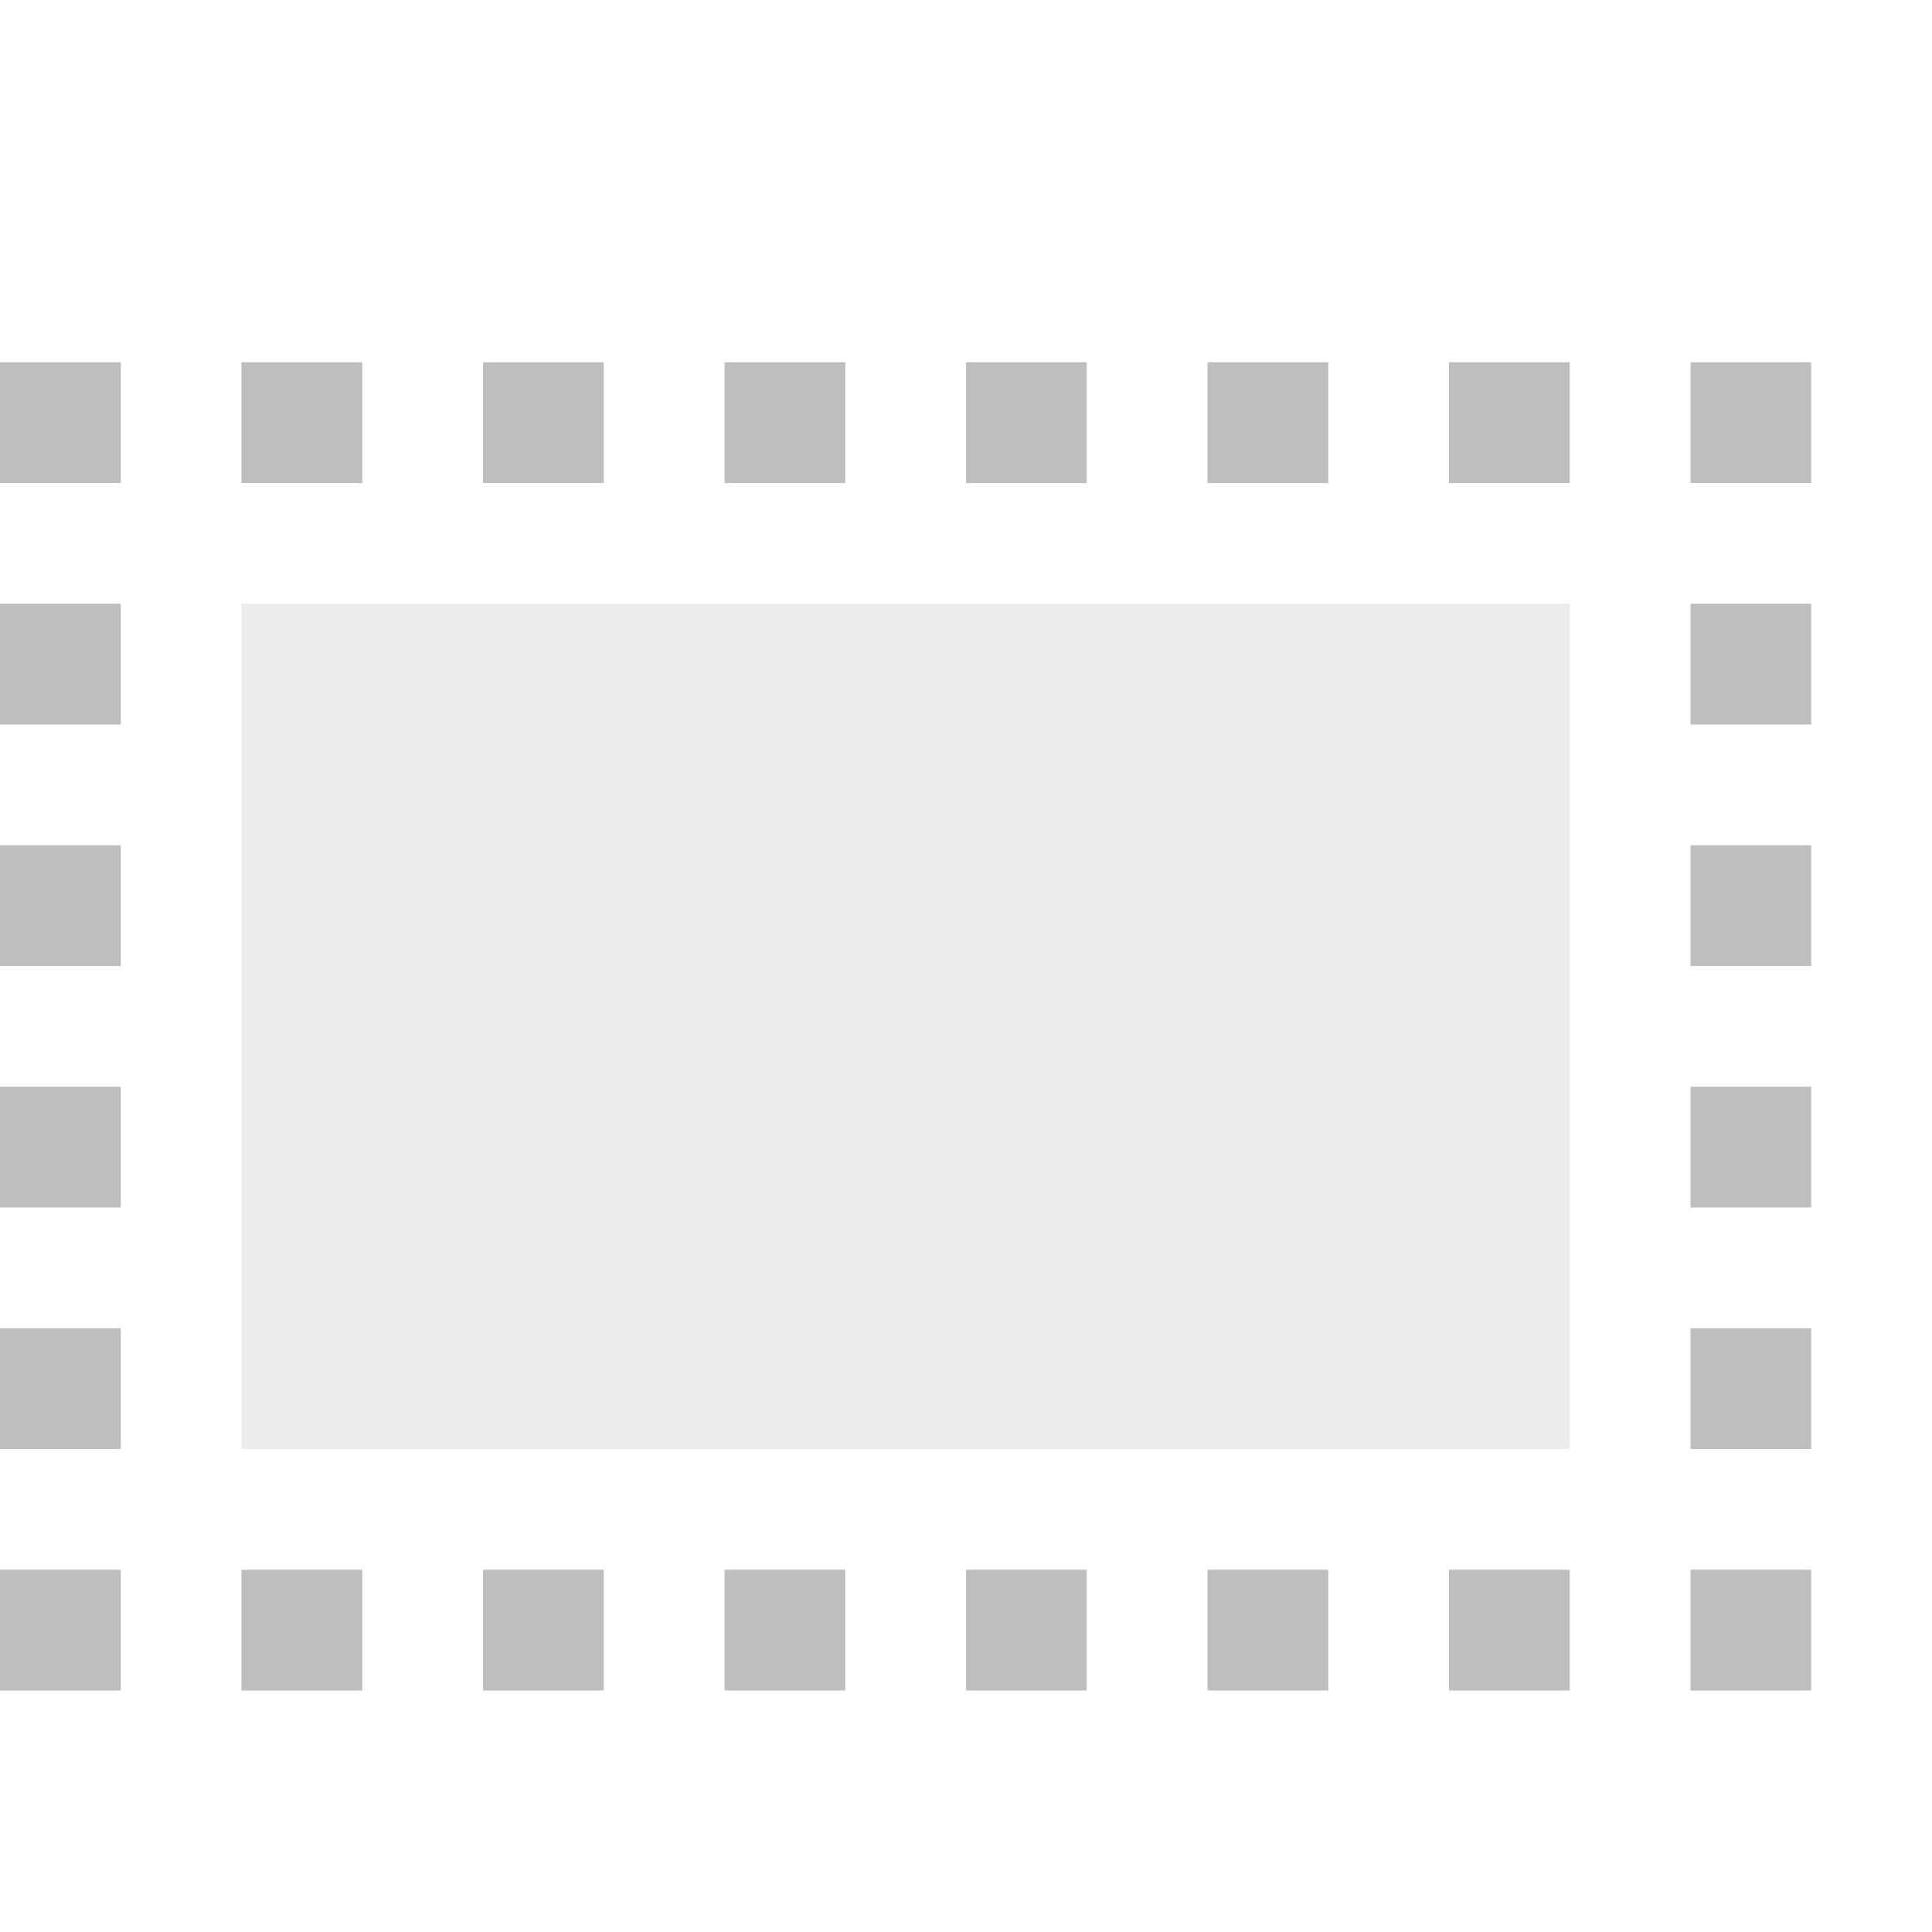 <?xml version='1.0' encoding='UTF-8' standalone='no'?>
<!-- Created with Inkscape (http://www.inkscape.org/) -->

<svg xmlns:cc='http://creativecommons.org/ns#' xmlns:dc='http://purl.org/dc/elements/1.1/' sodipodi:docname='stock-selection-symbolic.svg' height='16' id='svg7384' xmlns:inkscape='http://www.inkscape.org/namespaces/inkscape' xmlns:rdf='http://www.w3.org/1999/02/22-rdf-syntax-ns#' xmlns:sodipodi='http://sodipodi.sourceforge.net/DTD/sodipodi-0.dtd' xmlns:svg='http://www.w3.org/2000/svg' inkscape:version='0.48.4 r9939' version='1.1' width='16' xmlns='http://www.w3.org/2000/svg'>
  <sodipodi:namedview inkscape:bbox-nodes='true' inkscape:bbox-paths='true' bordercolor='#666666' borderopacity='1' inkscape:current-layer='layer1' inkscape:cx='-86.77067' inkscape:cy='204.93295' gridtolerance='10' inkscape:guide-bbox='true' guidetolerance='10' id='namedview88' inkscape:object-nodes='false' inkscape:object-paths='false' objecttolerance='10' pagecolor='#433342' inkscape:pageopacity='1' inkscape:pageshadow='2' showborder='false' showgrid='false' showguides='true' inkscape:snap-bbox='true' inkscape:snap-bbox-midpoints='false' inkscape:snap-global='true' inkscape:snap-grids='true' inkscape:snap-nodes='true' inkscape:snap-others='false' inkscape:snap-page='false' inkscape:snap-to-guides='true' inkscape:window-height='1381' inkscape:window-maximized='1' inkscape:window-width='2560' inkscape:window-x='0' inkscape:window-y='27' inkscape:zoom='4'>
    <inkscape:grid empspacing='2' enabled='true' id='grid4866' originx='120px' originy='242px' snapvisiblegridlinesonly='true' spacingx='1px' spacingy='1px' type='xygrid' visible='true'/>
  </sodipodi:namedview>
  <title id='title9167'>Gnome Symbolic Icon Theme</title>
  <defs id='defs7386'>
    <filter inkscape:collect='always' color-interpolation-filters='sRGB' id='filter12578-8'>
      <feGaussianBlur inkscape:collect='always' id='feGaussianBlur12580-4' stdDeviation='0.015'/>
    </filter>
    <filter inkscape:collect='always' color-interpolation-filters='sRGB' id='filter12586-1'>
      <feGaussianBlur inkscape:collect='always' id='feGaussianBlur12588-8' stdDeviation='0.02'/>
    </filter>
  </defs>
  <g inkscape:groupmode='layer' id='layer9' inkscape:label='tools' style='display:inline' transform='translate(-121,-459)'/>
  <g inkscape:groupmode='layer' id='layer10' inkscape:label='preferences' transform='translate(120,-242)'/>
  <g inkscape:groupmode='layer' id='layer1' inkscape:label='stock' transform='translate(120,-242)'>
    <g id='g74903-0' inkscape:label='stock-tool-rect-select' style='display:inline' transform='translate(-161,25)'>
      
      <rect height='1' id='rect74853-6' style='fill:#bebebe;fill-opacity:1;stroke:none' width='1' x='41' y='220'/>
      <rect height='1' id='rect74855-2' style='fill:#bebebe;fill-opacity:1;stroke:none' width='1' x='53' y='220'/>
      <rect height='1' id='rect74857-9' style='fill:#bebebe;fill-opacity:1;stroke:none' width='1' x='55' y='220'/>
      <rect height='1' id='rect74859-1' style='fill:#bebebe;fill-opacity:1;stroke:none' width='1' x='41' y='222'/>
      <rect height='1' id='rect74861-2' style='fill:#bebebe;fill-opacity:1;stroke:none' width='1' x='51' y='220'/>
      <rect height='1' id='rect74863-4' style='fill:#bebebe;fill-opacity:1;stroke:none' width='1' x='43' y='220'/>
      <rect height='1' id='rect74865-2' style='fill:#bebebe;fill-opacity:1;stroke:none' width='1' x='45' y='220'/>
      <rect height='1' id='rect74867-2' style='fill:#bebebe;fill-opacity:1;stroke:none' width='1' x='47' y='220'/>
      <rect height='1' id='rect74869-6' style='fill:#bebebe;fill-opacity:1;stroke:none' width='1' x='49' y='220'/>
      <rect height='1' id='rect74871-2' style='fill:#bebebe;fill-opacity:1;stroke:none' width='1' x='41' y='224'/>
      <rect height='1' id='rect74873-4' style='fill:#bebebe;fill-opacity:1;stroke:none' width='1' x='41' y='226'/>
      <rect height='1' id='rect74875-7' style='fill:#bebebe;fill-opacity:1;stroke:none' width='1' x='43' y='230'/>
      <rect height='1' id='rect74877-8' style='fill:#bebebe;fill-opacity:1;stroke:none' width='1' x='45' y='230'/>
      <rect height='1' id='rect74879-6' style='fill:#bebebe;fill-opacity:1;stroke:none' width='1' x='47' y='230'/>
      <rect height='1' id='rect74881-6' style='fill:#bebebe;fill-opacity:1;stroke:none' width='1' x='49' y='230'/>
      <rect height='1' id='rect74883-2' style='fill:#bebebe;fill-opacity:1;stroke:none' width='1' x='51' y='230'/>
      <rect height='1' id='rect74885-0' style='fill:#bebebe;fill-opacity:1;stroke:none' width='1' x='53' y='230'/>
      <rect height='1' id='rect74887-6' style='fill:#bebebe;fill-opacity:1;stroke:none' width='1' x='55' y='230'/>
      <rect height='1' id='rect74889-3' style='fill:#bebebe;fill-opacity:1;stroke:none' width='1' x='55' y='228'/>
      <rect height='1' id='rect74891-3' style='fill:#bebebe;fill-opacity:1;stroke:none' width='1' x='55' y='226'/>
      <rect height='1' id='rect74893-5' style='fill:#bebebe;fill-opacity:1;stroke:none' width='1' x='55' y='224'/>
      <rect height='1' id='rect74895-7' style='fill:#bebebe;fill-opacity:1;stroke:none' width='1' x='55' y='222'/>
      <rect height='7' id='rect74897-7' style='opacity:0.3;fill:#bebebe;fill-opacity:1;stroke:none' width='11' x='43' y='222'/>
      <rect height='1' id='rect74899-8' style='fill:#bebebe;fill-opacity:1;stroke:none' width='1' x='41' y='228'/>
      <rect height='1' id='rect74901-4' style='fill:#bebebe;fill-opacity:1;stroke:none' width='1' x='41' y='230'/>
    </g>
  </g>
</svg>
